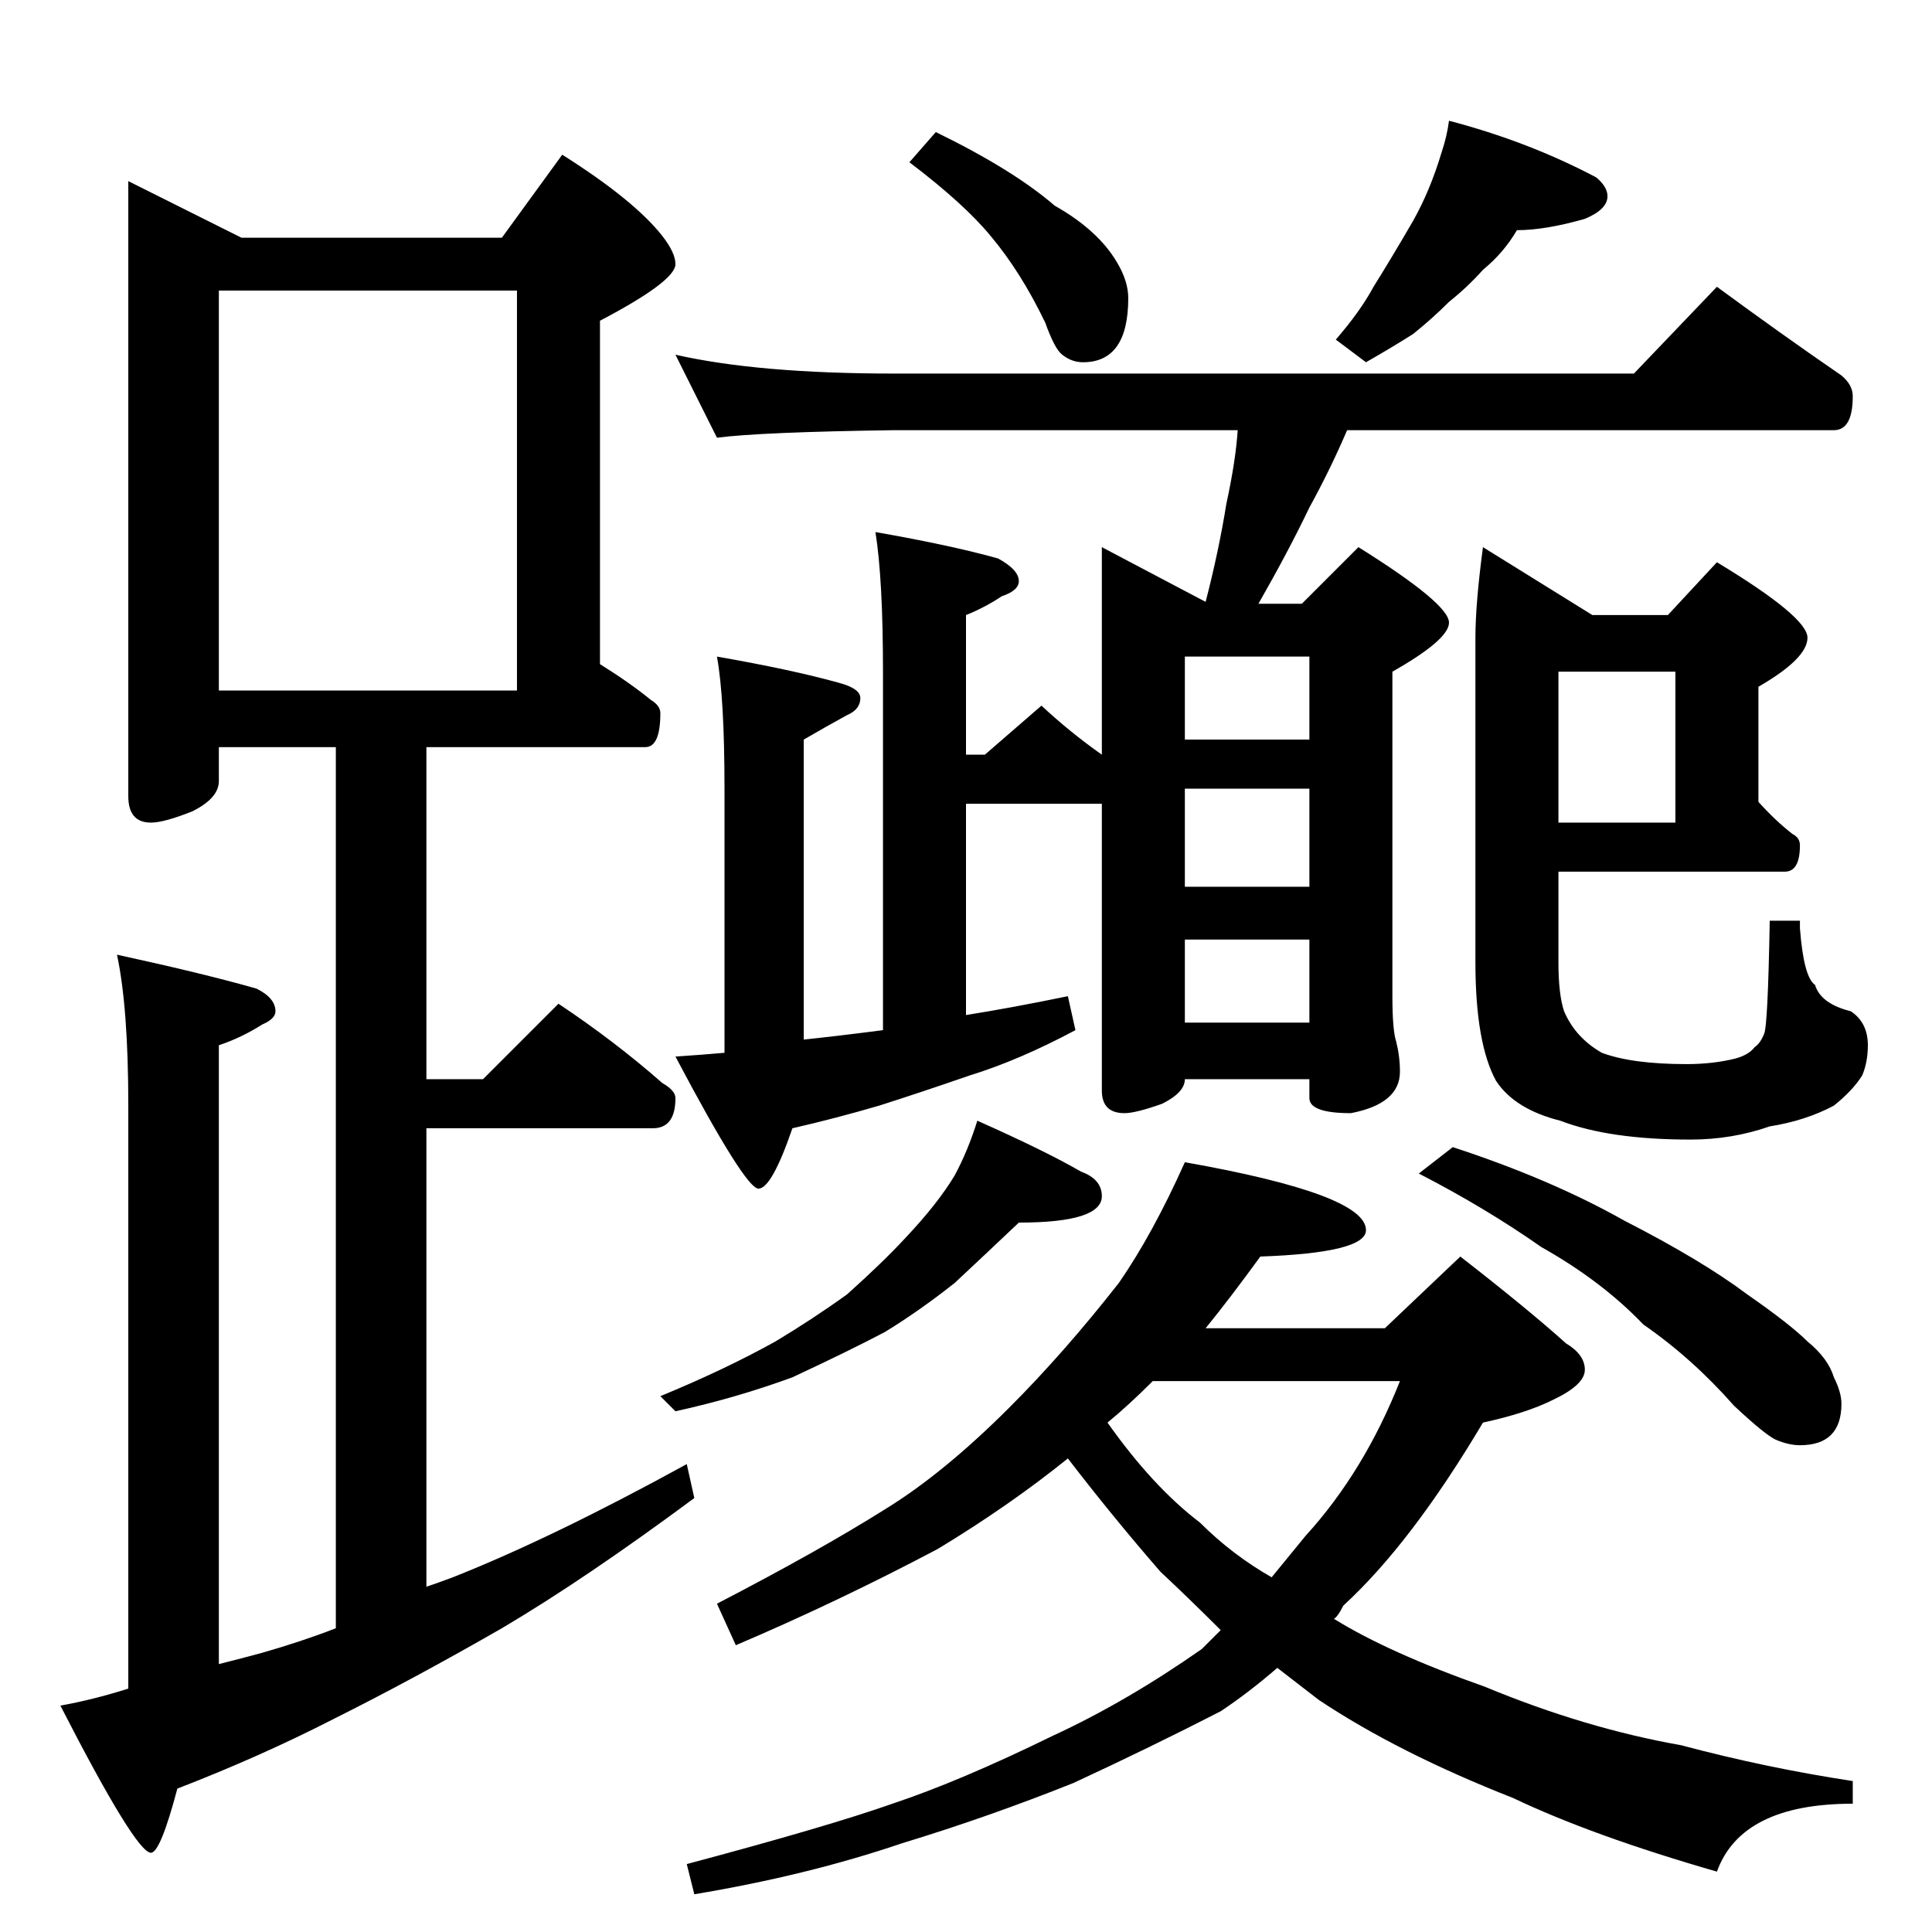 <?xml version="1.0" standalone="no"?>
<!DOCTYPE svg PUBLIC "-//W3C//DTD SVG 1.1//EN" "http://www.w3.org/Graphics/SVG/1.1/DTD/svg11.dtd" >
<svg xmlns="http://www.w3.org/2000/svg" xmlns:xlink="http://www.w3.org/1999/xlink" version="1.1" viewBox="0 -204 1024 1024">
  <g transform="matrix(1 0 0 -1 0 820)">
   <path fill="currentColor"
d="M496 954q41 -20 63 -39q23 -13 33 -30q6 -10 6 -19q0 -34 -24 -34q-6 0 -11 4q-4 3 -9 17q-13 27 -29 46q-14 17 -43 39zM768 960q42 -11 78 -30q6 -5 6 -10q0 -7 -12 -12q-21 -6 -36 -6q-7 -12 -18 -21q-8 -9 -18 -17q-9 -9 -19 -17q-11 -7 -25 -15l-16 12q13 15 20 28
q10 16 21 35q9 16 15 36q3 9 4 17zM358 836q44 -10 116 -10h392l44 46q34 -25 66 -47q6 -5 6 -11q0 -18 -10 -18h-258q-9 -21 -20 -41q-11 -23 -27 -51h23l30 30q48 -30 48 -40q0 -9 -30 -26v-172q0 -18 2 -24q2 -8 2 -16q0 -17 -26 -22q-22 0 -22 8v10h-66q0 -7 -12 -13
q-14 -5 -20 -5q-12 0 -12 12v152h-72v-112q25 4 54 10l4 -18q-30 -16 -56 -24q-26 -9 -48 -16q-24 -7 -46 -12q-11 -32 -18 -32t-44 70q15 1 26 2v140q0 48 -4 70q40 -7 65 -14q11 -3 11 -8q0 -6 -7 -9q-11 -6 -23 -13v-159q19 2 42 5v190q0 49 -4 74q40 -7 65 -14
q11 -6 11 -12q0 -5 -9 -8q-9 -6 -19 -10v-74h10l30 26q15 -14 32 -26v110l55 -29q7 27 11 52q5 23 6 39h-182q-71 -1 -94 -4zM628 482h66v44h-66v-44zM628 554h66v52h-66v-52zM628 632h66v44h-66v-44zM826 668v-80h62v80h-62zM826 562v-48q0 -17 3 -26q6 -14 20 -22
q16 -6 45 -6q14 0 26 3q7 2 10 6q3 2 5 7q2 4 3 60h16v-4q2 -26 8 -30q3 -10 19 -14q9 -6 9 -18q0 -9 -3 -16q-5 -8 -15 -16q-15 -8 -34 -11q-20 -7 -42 -7q-43 0 -69 10q-24 6 -34 21q-11 20 -11 63v172q0 18 4 48l58 -36h40l26 28q48 -29 48 -40t-26 -26v-61q9 -10 18 -17
q4 -2 4 -6q0 -14 -8 -14h-120zM518 430q36 -16 55 -27q11 -4 11 -13q0 -14 -44 -14q-19 -18 -34 -32q-19 -15 -37 -26q-19 -10 -49 -24q-30 -11 -62 -18l-8 8q34 14 61 29q20 12 38 25q19 17 31 30q17 18 26 33q7 13 12 29zM770 416q52 -17 91 -39q41 -21 65 -39
q23 -16 32 -25q11 -9 14 -19q4 -8 4 -14q0 -22 -22 -22q-6 0 -13 3q-6 3 -22 18q-22 25 -48 43q-22 23 -54 41q-30 21 -65 39zM628 408q96 -17 96 -36q0 -12 -56 -14q-16 -22 -29 -38h95l40 38q36 -28 56 -46q10 -6 10 -14t-17 -16q-14 -7 -37 -12q-38 -64 -74 -97
q-3 -6 -5 -7q29 -18 80 -36q53 -22 104 -31q45 -12 91 -19v-12q-59 0 -72 -36q-66 19 -108 39q-61 24 -103 52q-13 10 -22 17q-15 -13 -30 -23q-37 -19 -78 -38q-45 -18 -91 -32q-50 -17 -110 -27l-4 16q75 20 109 32q36 12 85 36q39 18 79 46l10 10q-17 17 -32 31
q-26 30 -49 60q-31 -25 -69 -48q-53 -28 -107 -51l-10 22q54 28 89 50q31 19 66 54q29 29 58 66q18 26 35 64zM587 270q24 -34 49 -53q17 -17 38 -29l18 22q31 34 50 82h-131q-13 -13 -24 -22zM68 928l60 -30h138l32 44q38 -24 53 -43q7 -9 7 -15q0 -9 -40 -30v-182
q16 -10 27 -19q5 -3 5 -7q0 -18 -8 -18h-116v-176h30l40 40q30 -20 55 -42q7 -4 7 -8q0 -16 -12 -16h-120v-243q6 2 14 5q53 21 124 60l4 -18q-58 -43 -102 -69q-47 -27 -89 -48q-39 -20 -83 -37q-9 -34 -14 -34q-8 0 -48 78q17 3 36 9v309q0 52 -6 80q46 -10 74 -18
q10 -5 10 -12q0 -4 -7 -7q-11 -7 -23 -11v-328q12 3 23 6q21 6 39 13v467h-62v-18q0 -9 -14 -16q-15 -6 -22 -6q-12 0 -12 14v326zM116 658h158v212h-158v-212z" />
  </g>

</svg>
